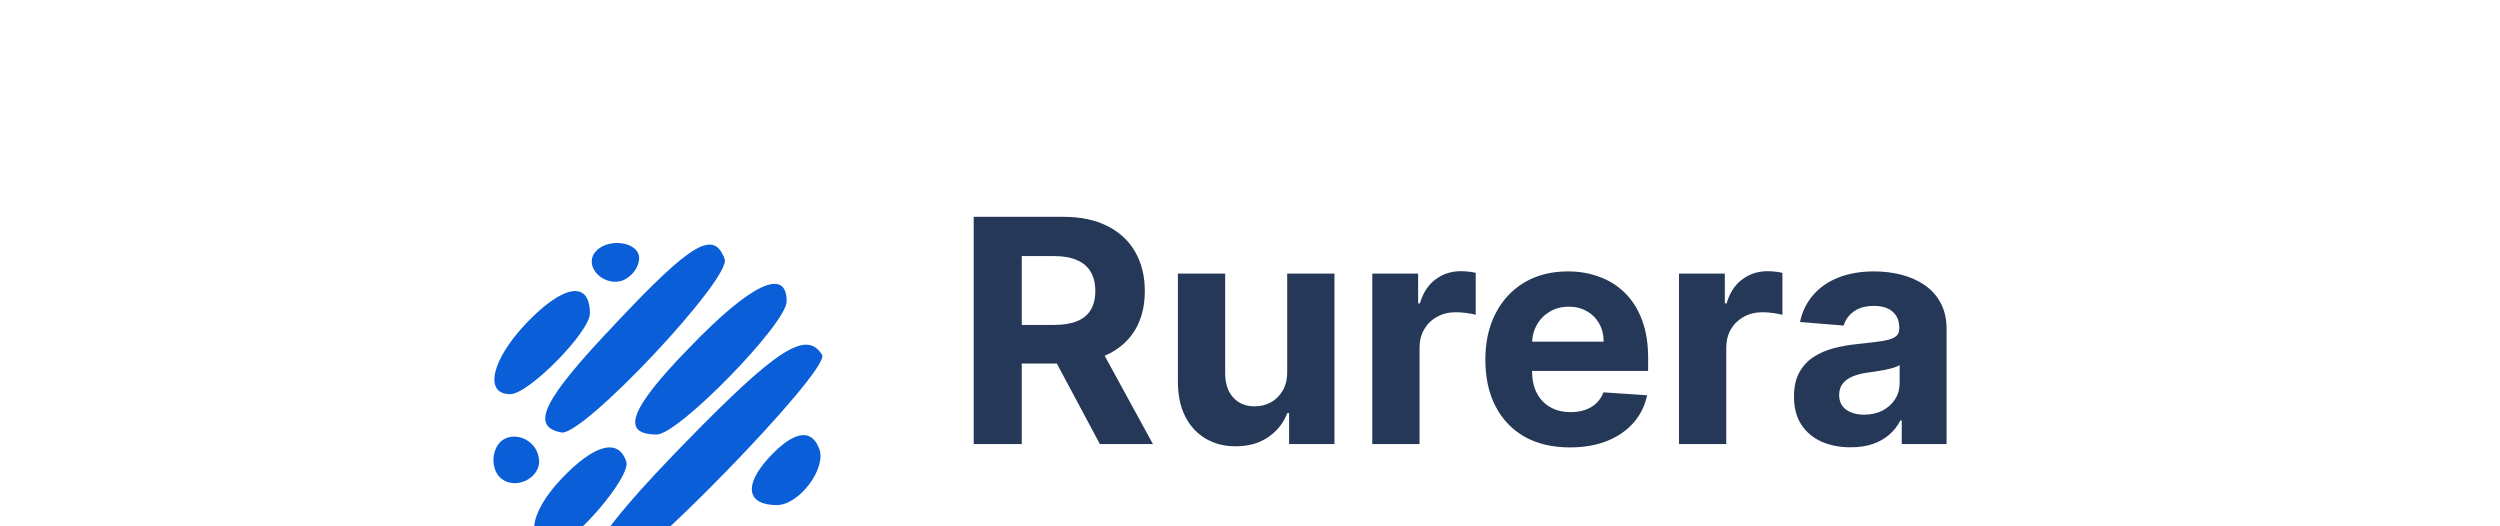 <svg width="152" height="32" viewBox="0 0 152 32" fill="none" xmlns="http://www.w3.org/2000/svg">
<g filter="url(#filter0_i_297_376)">
<path d="M36.106 11.443C35.568 12.363 36.824 13.466 37.901 13.037C38.439 12.792 38.858 12.24 38.858 11.689C38.858 10.646 36.764 10.401 36.106 11.443Z" fill="#0A5FD9"/>
<path d="M37.422 15.673C32.995 20.332 32.218 21.926 34.132 22.294C35.448 22.539 44.48 12.915 44.061 11.75C43.403 9.972 42.087 10.707 37.422 15.673Z" fill="#0A5FD9"/>
<path d="M31.979 15.674C29.885 17.881 29.407 19.965 31.021 19.965C32.158 19.965 35.866 16.164 35.866 15.061C35.866 13.038 34.251 13.283 31.979 15.674Z" fill="#0A5FD9"/>
<path d="M41.908 17.145C38.259 20.885 37.721 22.418 39.934 22.418C41.25 22.418 47.83 15.674 47.83 14.325C47.83 12.241 45.676 13.222 41.908 17.145Z" fill="#0A5FD9"/>
<path d="M41.668 22.908C36.046 28.67 34.67 31 36.943 31C38.319 31 50.521 18.494 49.983 17.574C49.026 16.041 47.231 17.206 41.668 22.908Z" fill="#0A5FD9"/>
<path d="M30.125 23.337C29.885 23.889 30.005 24.624 30.364 24.992C31.261 25.912 32.996 25.053 32.756 23.827C32.517 22.417 30.603 22.049 30.125 23.337Z" fill="#0A5FD9"/>
<path d="M46.693 23.889C45.198 25.544 45.437 26.709 47.231 26.709C48.607 26.709 50.282 24.441 49.803 23.276C49.325 21.988 48.188 22.234 46.693 23.889Z" fill="#0A5FD9"/>
<path d="M34.132 25.114C32.098 27.26 31.919 29.161 33.713 29.161C34.79 29.161 38.379 24.992 38.079 24.072C37.601 22.601 36.105 23.03 34.132 25.114Z" fill="#0A5FD9"/>
<path d="M41.549 29.161C41.011 30.08 41.788 31 43.104 31C43.822 31 44.241 30.571 44.241 29.774C44.241 28.486 42.267 27.996 41.549 29.161Z" fill="#0A5FD9"/>
</g>
<path d="M59.201 27V13.182H64.653C65.696 13.182 66.587 13.368 67.325 13.742C68.067 14.111 68.631 14.635 69.018 15.314C69.409 15.989 69.605 16.783 69.605 17.696C69.605 18.613 69.407 19.403 69.011 20.064C68.615 20.721 68.042 21.224 67.291 21.575C66.544 21.926 65.64 22.102 64.579 22.102H60.928V19.754H64.106C64.664 19.754 65.127 19.677 65.496 19.524C65.865 19.371 66.139 19.142 66.319 18.836C66.504 18.53 66.596 18.15 66.596 17.696C66.596 17.237 66.504 16.85 66.319 16.535C66.139 16.22 65.863 15.982 65.489 15.82C65.121 15.653 64.655 15.57 64.093 15.57H62.123V27H59.201ZM66.663 20.712L70.098 27H66.873L63.512 20.712H66.663ZM78.262 22.587V16.636H81.136V27H78.376V25.117H78.269C78.035 25.725 77.645 26.213 77.101 26.582C76.561 26.951 75.903 27.135 75.124 27.135C74.432 27.135 73.822 26.977 73.296 26.663C72.769 26.348 72.358 25.9 72.061 25.32C71.769 24.74 71.62 24.045 71.616 23.235V16.636H74.49V22.722C74.495 23.334 74.659 23.818 74.983 24.173C75.306 24.528 75.74 24.706 76.285 24.706C76.631 24.706 76.955 24.627 77.256 24.47C77.558 24.308 77.801 24.07 77.985 23.755C78.174 23.44 78.266 23.051 78.262 22.587ZM83.435 27V16.636H86.222V18.445H86.33C86.519 17.801 86.836 17.316 87.281 16.987C87.726 16.654 88.239 16.488 88.819 16.488C88.963 16.488 89.118 16.497 89.285 16.515C89.451 16.533 89.597 16.558 89.724 16.589V19.14C89.588 19.099 89.402 19.063 89.163 19.032C88.925 19 88.707 18.984 88.509 18.984C88.086 18.984 87.708 19.077 87.375 19.261C87.047 19.441 86.786 19.693 86.593 20.017C86.404 20.341 86.309 20.714 86.309 21.137V27H83.435ZM95.45 27.202C94.384 27.202 93.466 26.986 92.697 26.555C91.933 26.118 91.343 25.502 90.93 24.706C90.516 23.905 90.309 22.959 90.309 21.865C90.309 20.799 90.516 19.864 90.93 19.059C91.343 18.253 91.926 17.626 92.677 17.176C93.433 16.726 94.319 16.501 95.335 16.501C96.019 16.501 96.656 16.612 97.245 16.832C97.839 17.048 98.356 17.374 98.797 17.81C99.242 18.247 99.588 18.796 99.836 19.457C100.083 20.113 100.207 20.883 100.207 21.764V22.554H91.456V20.772H97.501C97.501 20.358 97.411 19.992 97.231 19.673C97.051 19.353 96.802 19.104 96.482 18.924C96.168 18.739 95.801 18.647 95.383 18.647C94.946 18.647 94.559 18.748 94.222 18.951C93.889 19.149 93.628 19.416 93.439 19.754C93.251 20.086 93.154 20.457 93.149 20.867V22.56C93.149 23.073 93.244 23.516 93.433 23.89C93.626 24.263 93.898 24.551 94.249 24.753C94.6 24.956 95.016 25.057 95.497 25.057C95.817 25.057 96.109 25.012 96.374 24.922C96.64 24.832 96.867 24.697 97.056 24.517C97.245 24.337 97.389 24.117 97.488 23.856L100.146 24.031C100.011 24.67 99.735 25.228 99.316 25.704C98.902 26.177 98.367 26.546 97.71 26.811C97.058 27.072 96.305 27.202 95.45 27.202ZM102.083 27V16.636H104.869V18.445H104.977C105.166 17.801 105.483 17.316 105.928 16.987C106.374 16.654 106.887 16.488 107.467 16.488C107.611 16.488 107.766 16.497 107.932 16.515C108.099 16.533 108.245 16.558 108.371 16.589V19.14C108.236 19.099 108.049 19.063 107.811 19.032C107.573 19 107.354 18.984 107.156 18.984C106.734 18.984 106.356 19.077 106.023 19.261C105.695 19.441 105.434 19.693 105.24 20.017C105.051 20.341 104.957 20.714 104.957 21.137V27H102.083ZM112.515 27.196C111.854 27.196 111.265 27.081 110.748 26.852C110.23 26.618 109.821 26.274 109.52 25.819C109.223 25.36 109.074 24.789 109.074 24.105C109.074 23.53 109.18 23.046 109.391 22.655C109.603 22.264 109.891 21.949 110.255 21.71C110.619 21.472 111.033 21.292 111.497 21.171C111.964 21.049 112.455 20.963 112.967 20.914C113.57 20.851 114.056 20.793 114.425 20.739C114.794 20.68 115.061 20.595 115.228 20.482C115.394 20.37 115.477 20.203 115.477 19.983V19.942C115.477 19.515 115.342 19.184 115.073 18.951C114.807 18.717 114.429 18.6 113.939 18.6C113.422 18.6 113.01 18.715 112.704 18.944C112.398 19.169 112.196 19.452 112.097 19.794L109.439 19.578C109.574 18.948 109.839 18.404 110.235 17.945C110.631 17.482 111.141 17.127 111.766 16.879C112.396 16.627 113.125 16.501 113.953 16.501C114.528 16.501 115.079 16.569 115.606 16.704C116.136 16.839 116.606 17.048 117.016 17.331C117.43 17.615 117.756 17.979 117.994 18.424C118.232 18.865 118.352 19.394 118.352 20.01V27H115.626V25.563H115.545C115.378 25.887 115.156 26.172 114.877 26.42C114.598 26.663 114.263 26.854 113.872 26.993C113.48 27.128 113.028 27.196 112.515 27.196ZM113.339 25.212C113.761 25.212 114.135 25.129 114.459 24.962C114.782 24.791 115.037 24.562 115.221 24.274C115.405 23.986 115.498 23.66 115.498 23.296V22.196C115.408 22.255 115.284 22.308 115.127 22.358C114.974 22.403 114.8 22.446 114.607 22.486C114.414 22.522 114.22 22.556 114.027 22.587C113.833 22.614 113.658 22.639 113.5 22.662C113.163 22.711 112.868 22.79 112.617 22.898C112.365 23.006 112.169 23.152 112.03 23.336C111.89 23.516 111.82 23.741 111.82 24.011C111.82 24.402 111.962 24.701 112.245 24.908C112.533 25.111 112.898 25.212 113.339 25.212Z" fill="#253858"/>
<defs>
<filter id="filter0_i_297_376" x="30" y="10.773" width="20" height="24.227" filterUnits="userSpaceOnUse" color-interpolation-filters="sRGB">
<feFlood flood-opacity="0" result="BackgroundImageFix"/>
<feBlend mode="normal" in="SourceGraphic" in2="BackgroundImageFix" result="shape"/>
<feColorMatrix in="SourceAlpha" type="matrix" values="0 0 0 0 0 0 0 0 0 0 0 0 0 0 0 0 0 0 127 0" result="hardAlpha"/>
<feOffset dy="4"/>
<feGaussianBlur stdDeviation="2"/>
<feComposite in2="hardAlpha" operator="arithmetic" k2="-1" k3="1"/>
<feColorMatrix type="matrix" values="0 0 0 0 0 0 0 0 0 0 0 0 0 0 0 0 0 0 0.25 0"/>
<feBlend mode="normal" in2="shape" result="effect1_innerShadow_297_376"/>
</filter>
</defs>
</svg>
